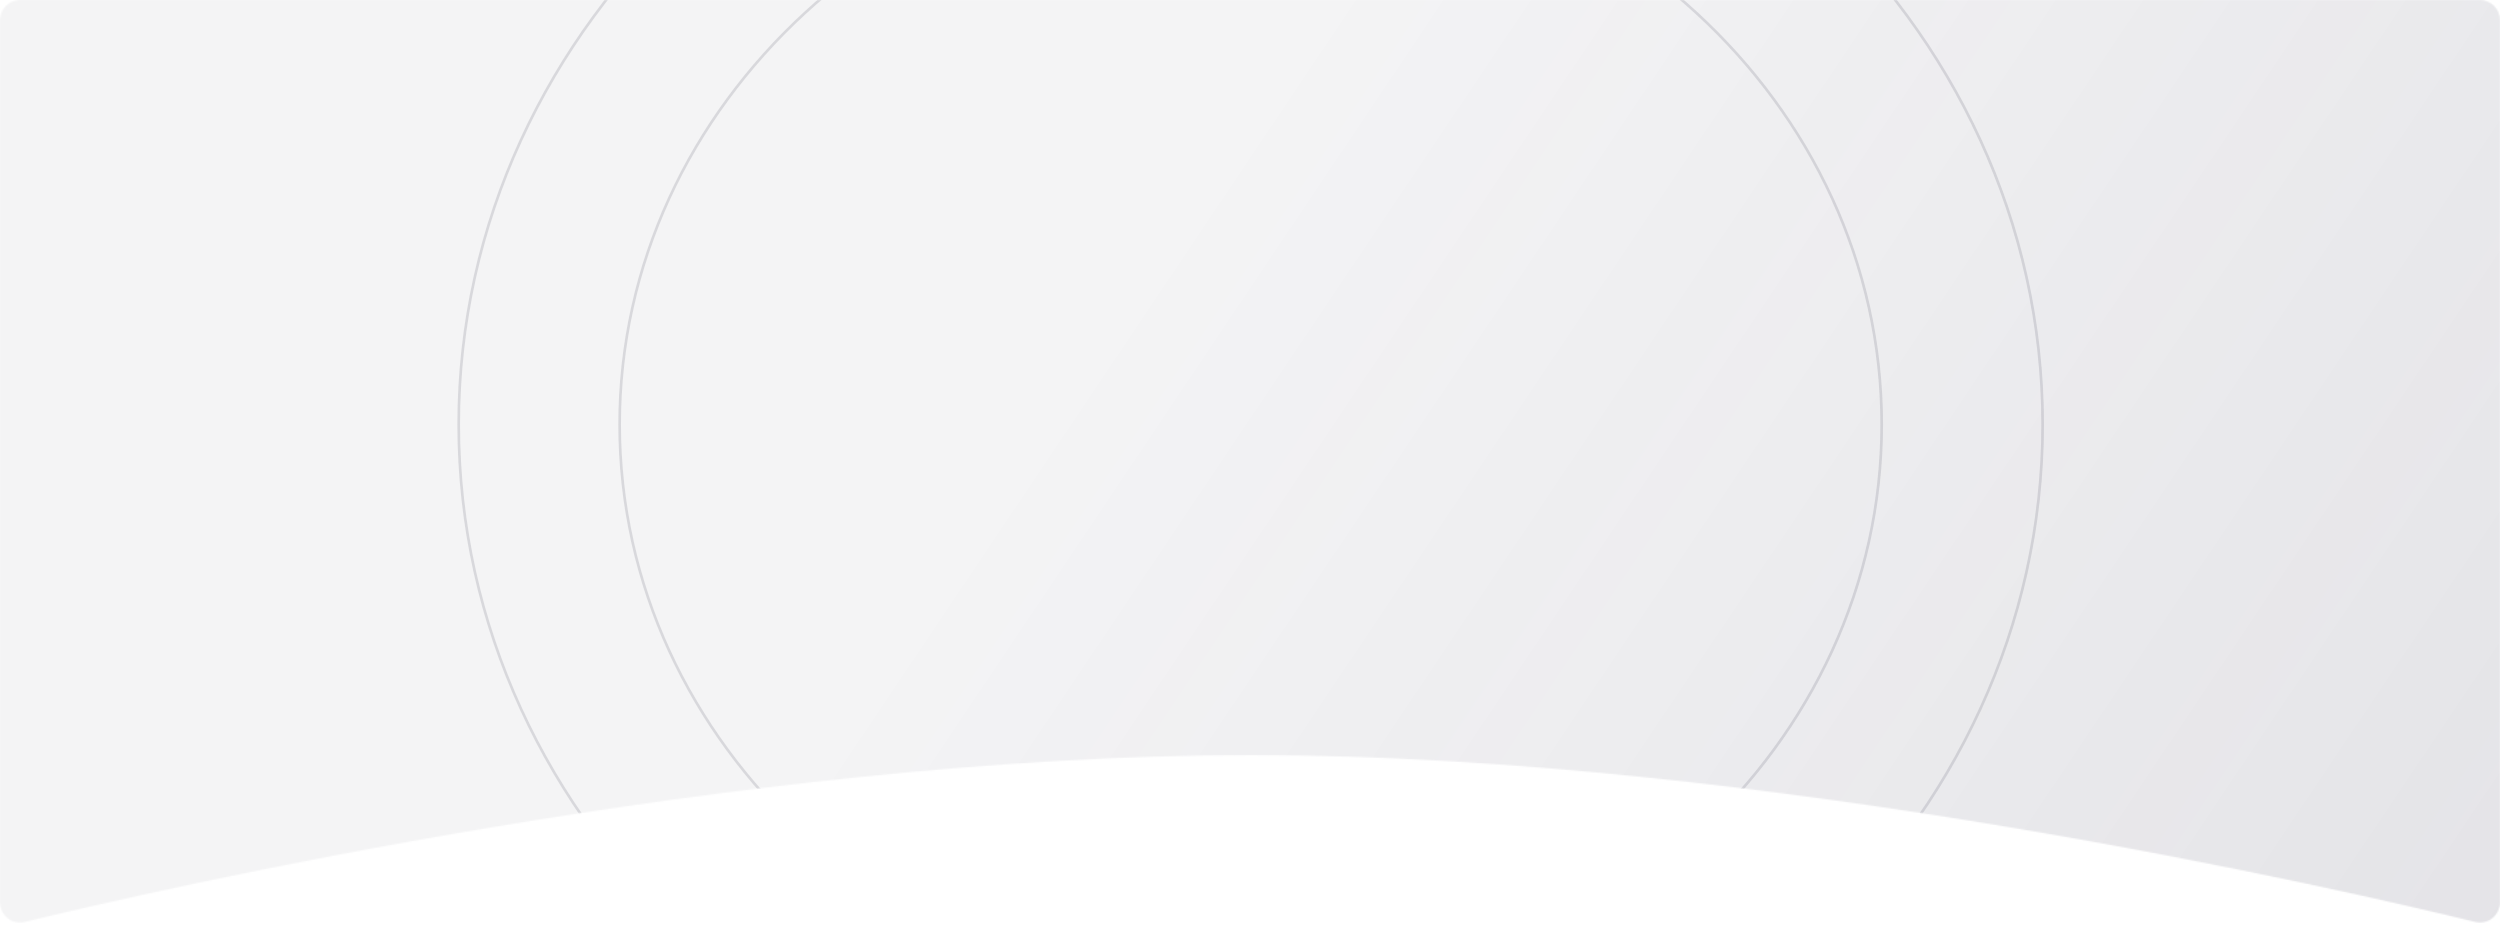 <svg width="1864" height="692" viewBox="0 0 1864 692" fill="none" xmlns="http://www.w3.org/2000/svg">
<mask id="mask0_734_754" style="mask-type:alpha" maskUnits="userSpaceOnUse" x="0" y="0" width="1864" height="688">
<path d="M0 15C0 6.716 6.716 0 15 0H1849C1857.28 0 1864 6.716 1864 15V672.648C1864 682.451 1855.04 689.727 1845.52 687.403C1751.33 664.411 1314.26 563 933 563C551.624 563 112.823 664.475 18.462 687.425C8.944 689.74 0 682.464 0 672.668V15Z" fill="#3F3D56"/>
</mask>
<g mask="url(#mask0_734_754)">
<rect width="1864" height="692" fill="url(#paint0_linear_734_754)"/>
<path d="M1523 316.5C1523 617.144 1258.7 861 932.5 861C606.298 861 342 617.144 342 316.5C342 15.856 606.298 -228 932.5 -228C1258.7 -228 1523 15.856 1523 316.5Z" stroke="#3F3D56" stroke-opacity="0.15" stroke-width="2"/>
<path d="M1403 316.5C1403 555.84 1192.43 750 932.5 750C672.572 750 462 555.84 462 316.5C462 77.16 672.572 -117 932.5 -117C1192.43 -117 1403 77.16 1403 316.5Z" stroke="#3F3D56" stroke-opacity="0.15" stroke-width="2"/>
</g>
<defs>
<linearGradient id="paint0_linear_734_754" x1="896" y1="152" x2="1928" y2="844.5" gradientUnits="userSpaceOnUse">
<stop stop-color="#3F3D56" stop-opacity="0.06"/>
<stop offset="1" stop-color="#3F3D56" stop-opacity="0.15"/>
</linearGradient>
</defs>
</svg>
